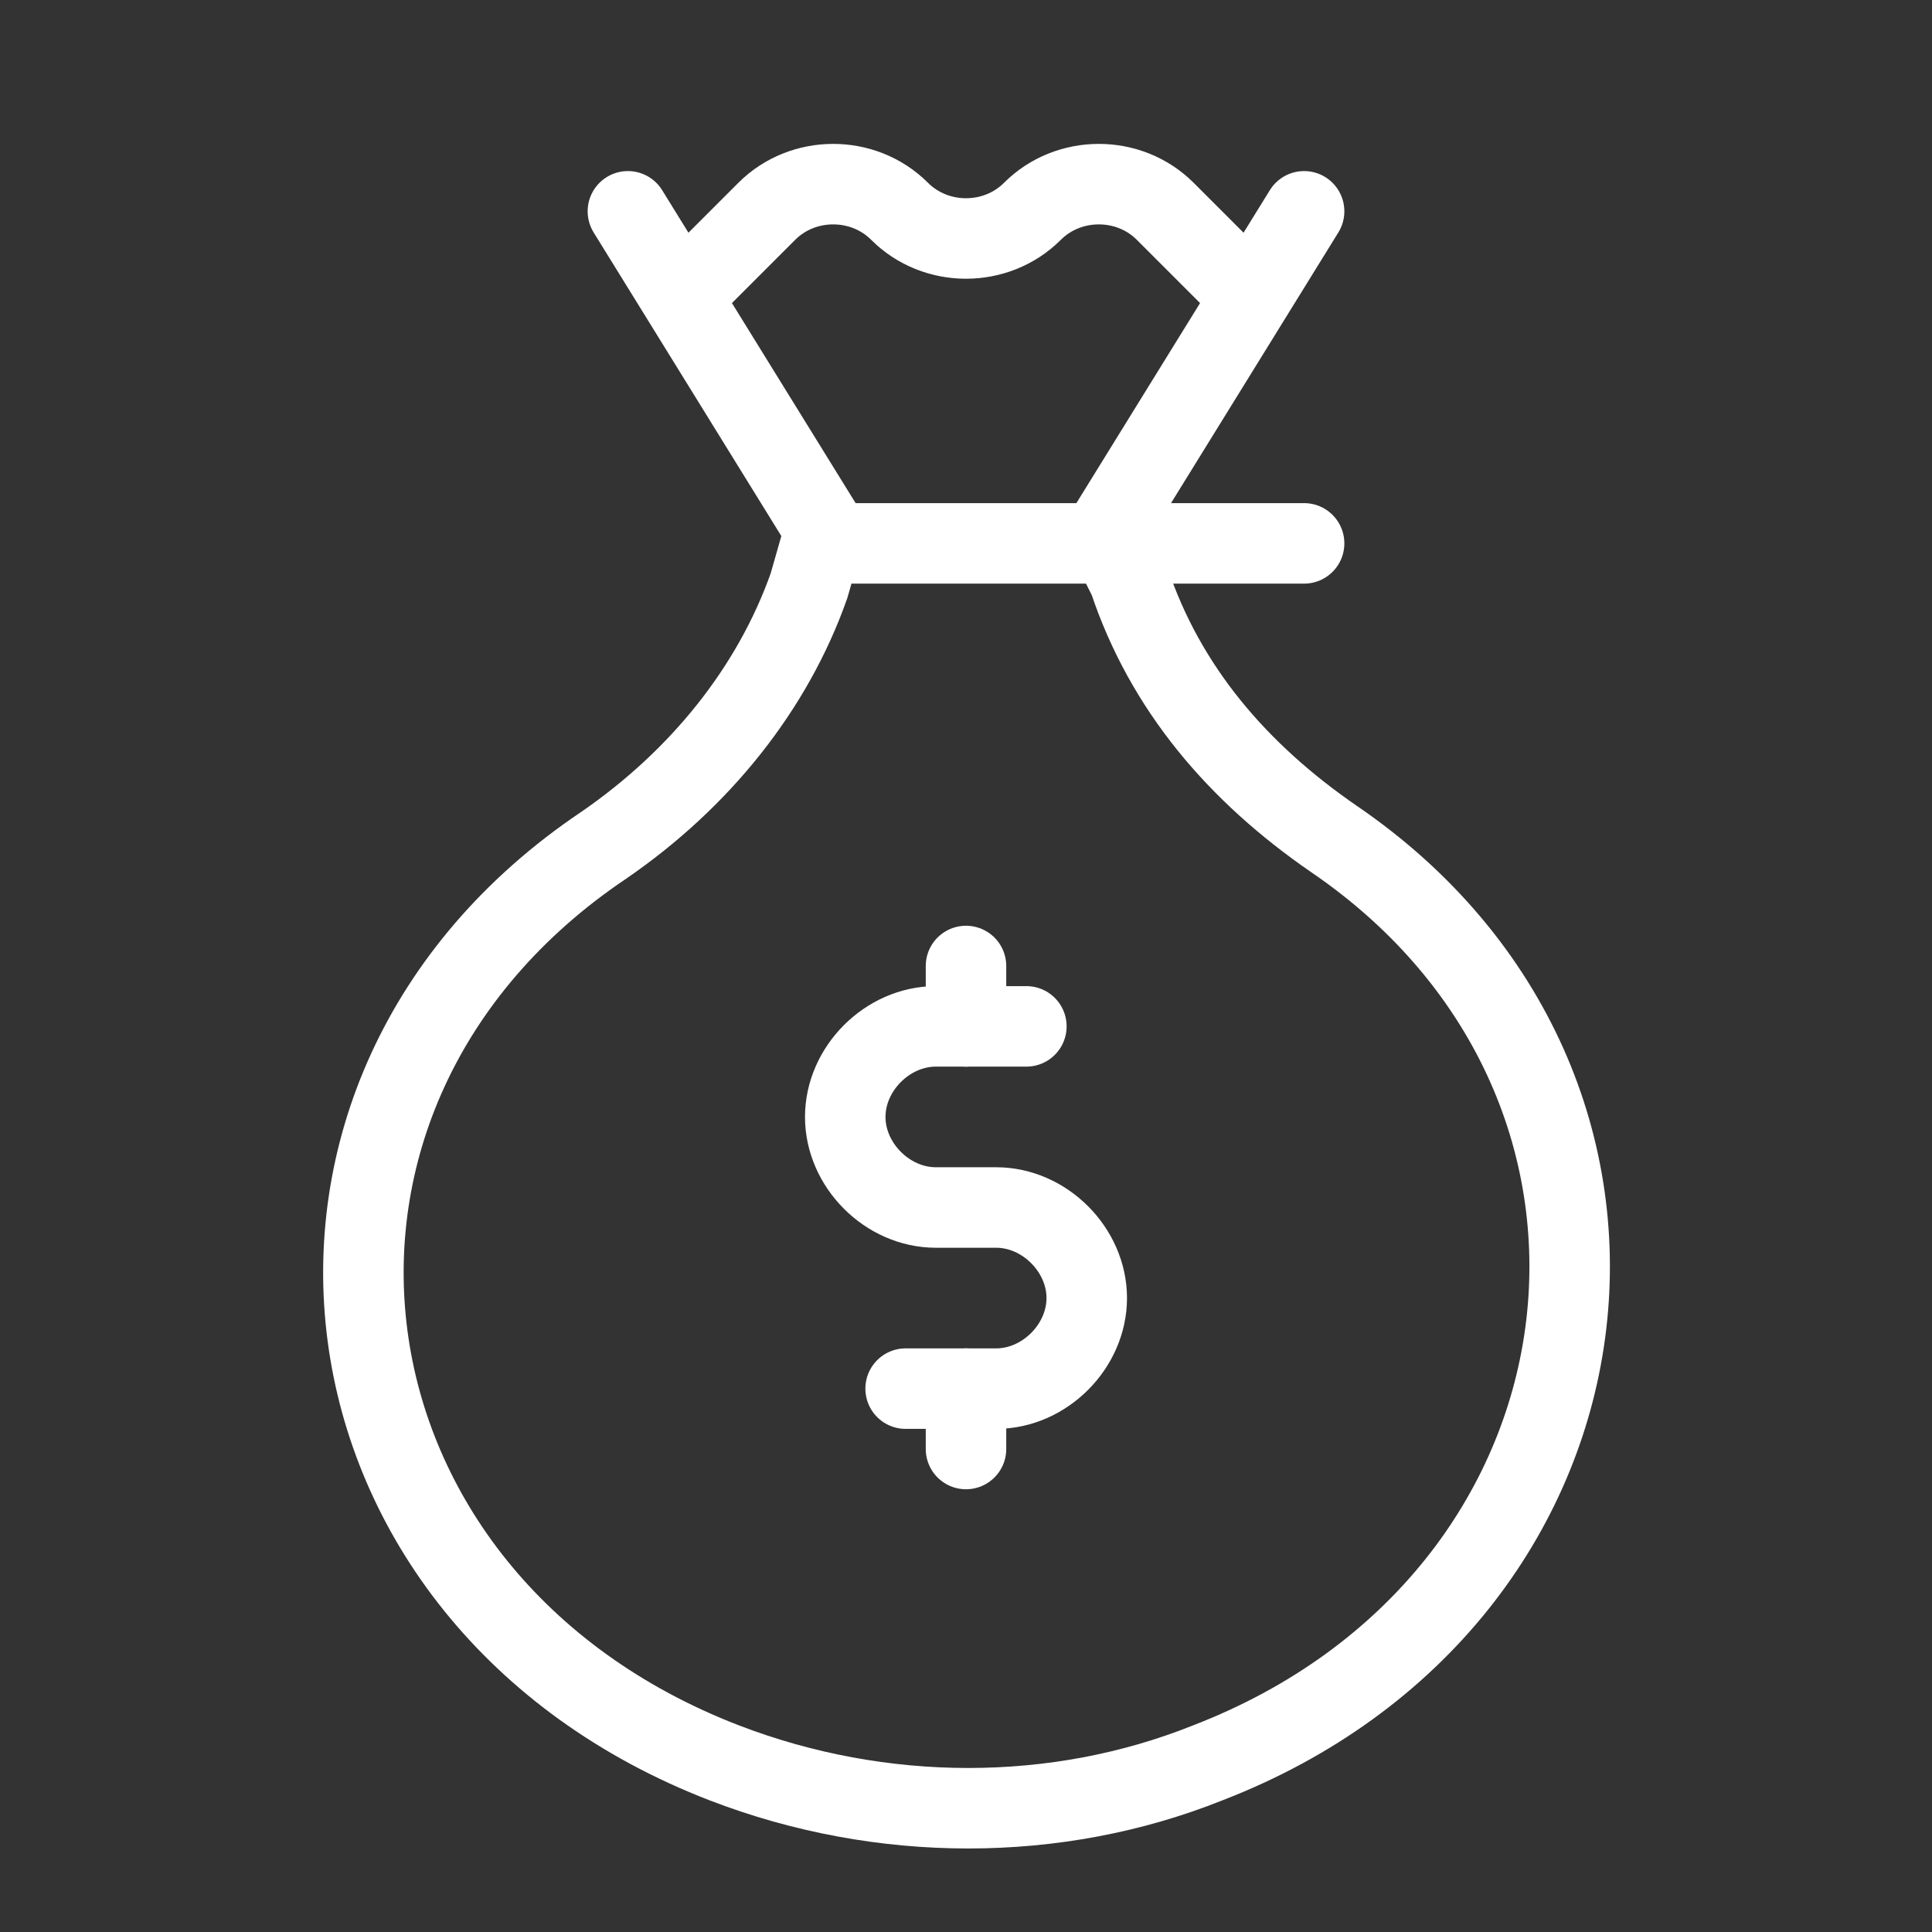 <svg width="72" height="72" viewBox="0 0 72 72" fill="none" xmlns="http://www.w3.org/2000/svg">
<rect x="0" y="0" width="72" height="72" fill="#333333" stroke="none"/>
<path d="M42.075 21.6L41.4 20.25H36H30.6L30.15 21.825C28.8 25.65 26.1 29.025 22.5 31.5C8.775 40.725 11.25 59.625 27 65.7C32.85 67.95 39.375 67.95 45 65.7C60.75 59.625 63.225 40.5 49.725 31.275C46.125 28.8 43.425 25.65 42.075 21.6Z" stroke="white" stroke-width="3" stroke-miterlimit="10" stroke-linecap="round" stroke-linejoin="round"/>
<path d="M23.4 7.875L31.05 20.25" stroke="white" stroke-width="3" stroke-miterlimit="10" stroke-linecap="round" stroke-linejoin="round"/>
<path d="M26.1 10.35L28.575 7.875C29.925 6.525 32.175 6.525 33.525 7.875C34.875 9.225 37.125 9.225 38.475 7.875C39.825 6.525 42.075 6.525 43.425 7.875L45.9 10.35" stroke="white" stroke-width="3" stroke-miterlimit="10" stroke-linecap="round" stroke-linejoin="round"/>
<path d="M48.6 20.25H40.95L48.6 7.875" stroke="white" stroke-width="3" stroke-miterlimit="10" stroke-linecap="round" stroke-linejoin="round"/>
<path d="M36 36V38.25" stroke="white" stroke-width="3" stroke-miterlimit="10" stroke-linecap="round" stroke-linejoin="round"/>
<path d="M36 51.75V54" stroke="white" stroke-width="3" stroke-miterlimit="10" stroke-linecap="round" stroke-linejoin="round"/>
<path d="M38.25 38.25H34.875C33.075 38.25 31.5 39.825 31.5 41.625C31.5 43.425 33.075 45 34.875 45H37.125C38.925 45 40.5 46.575 40.5 48.375C40.5 50.175 38.925 51.75 37.125 51.75H33.75" stroke="white" stroke-width="3" stroke-miterlimit="10" stroke-linecap="round" stroke-linejoin="round"/>
</svg>
